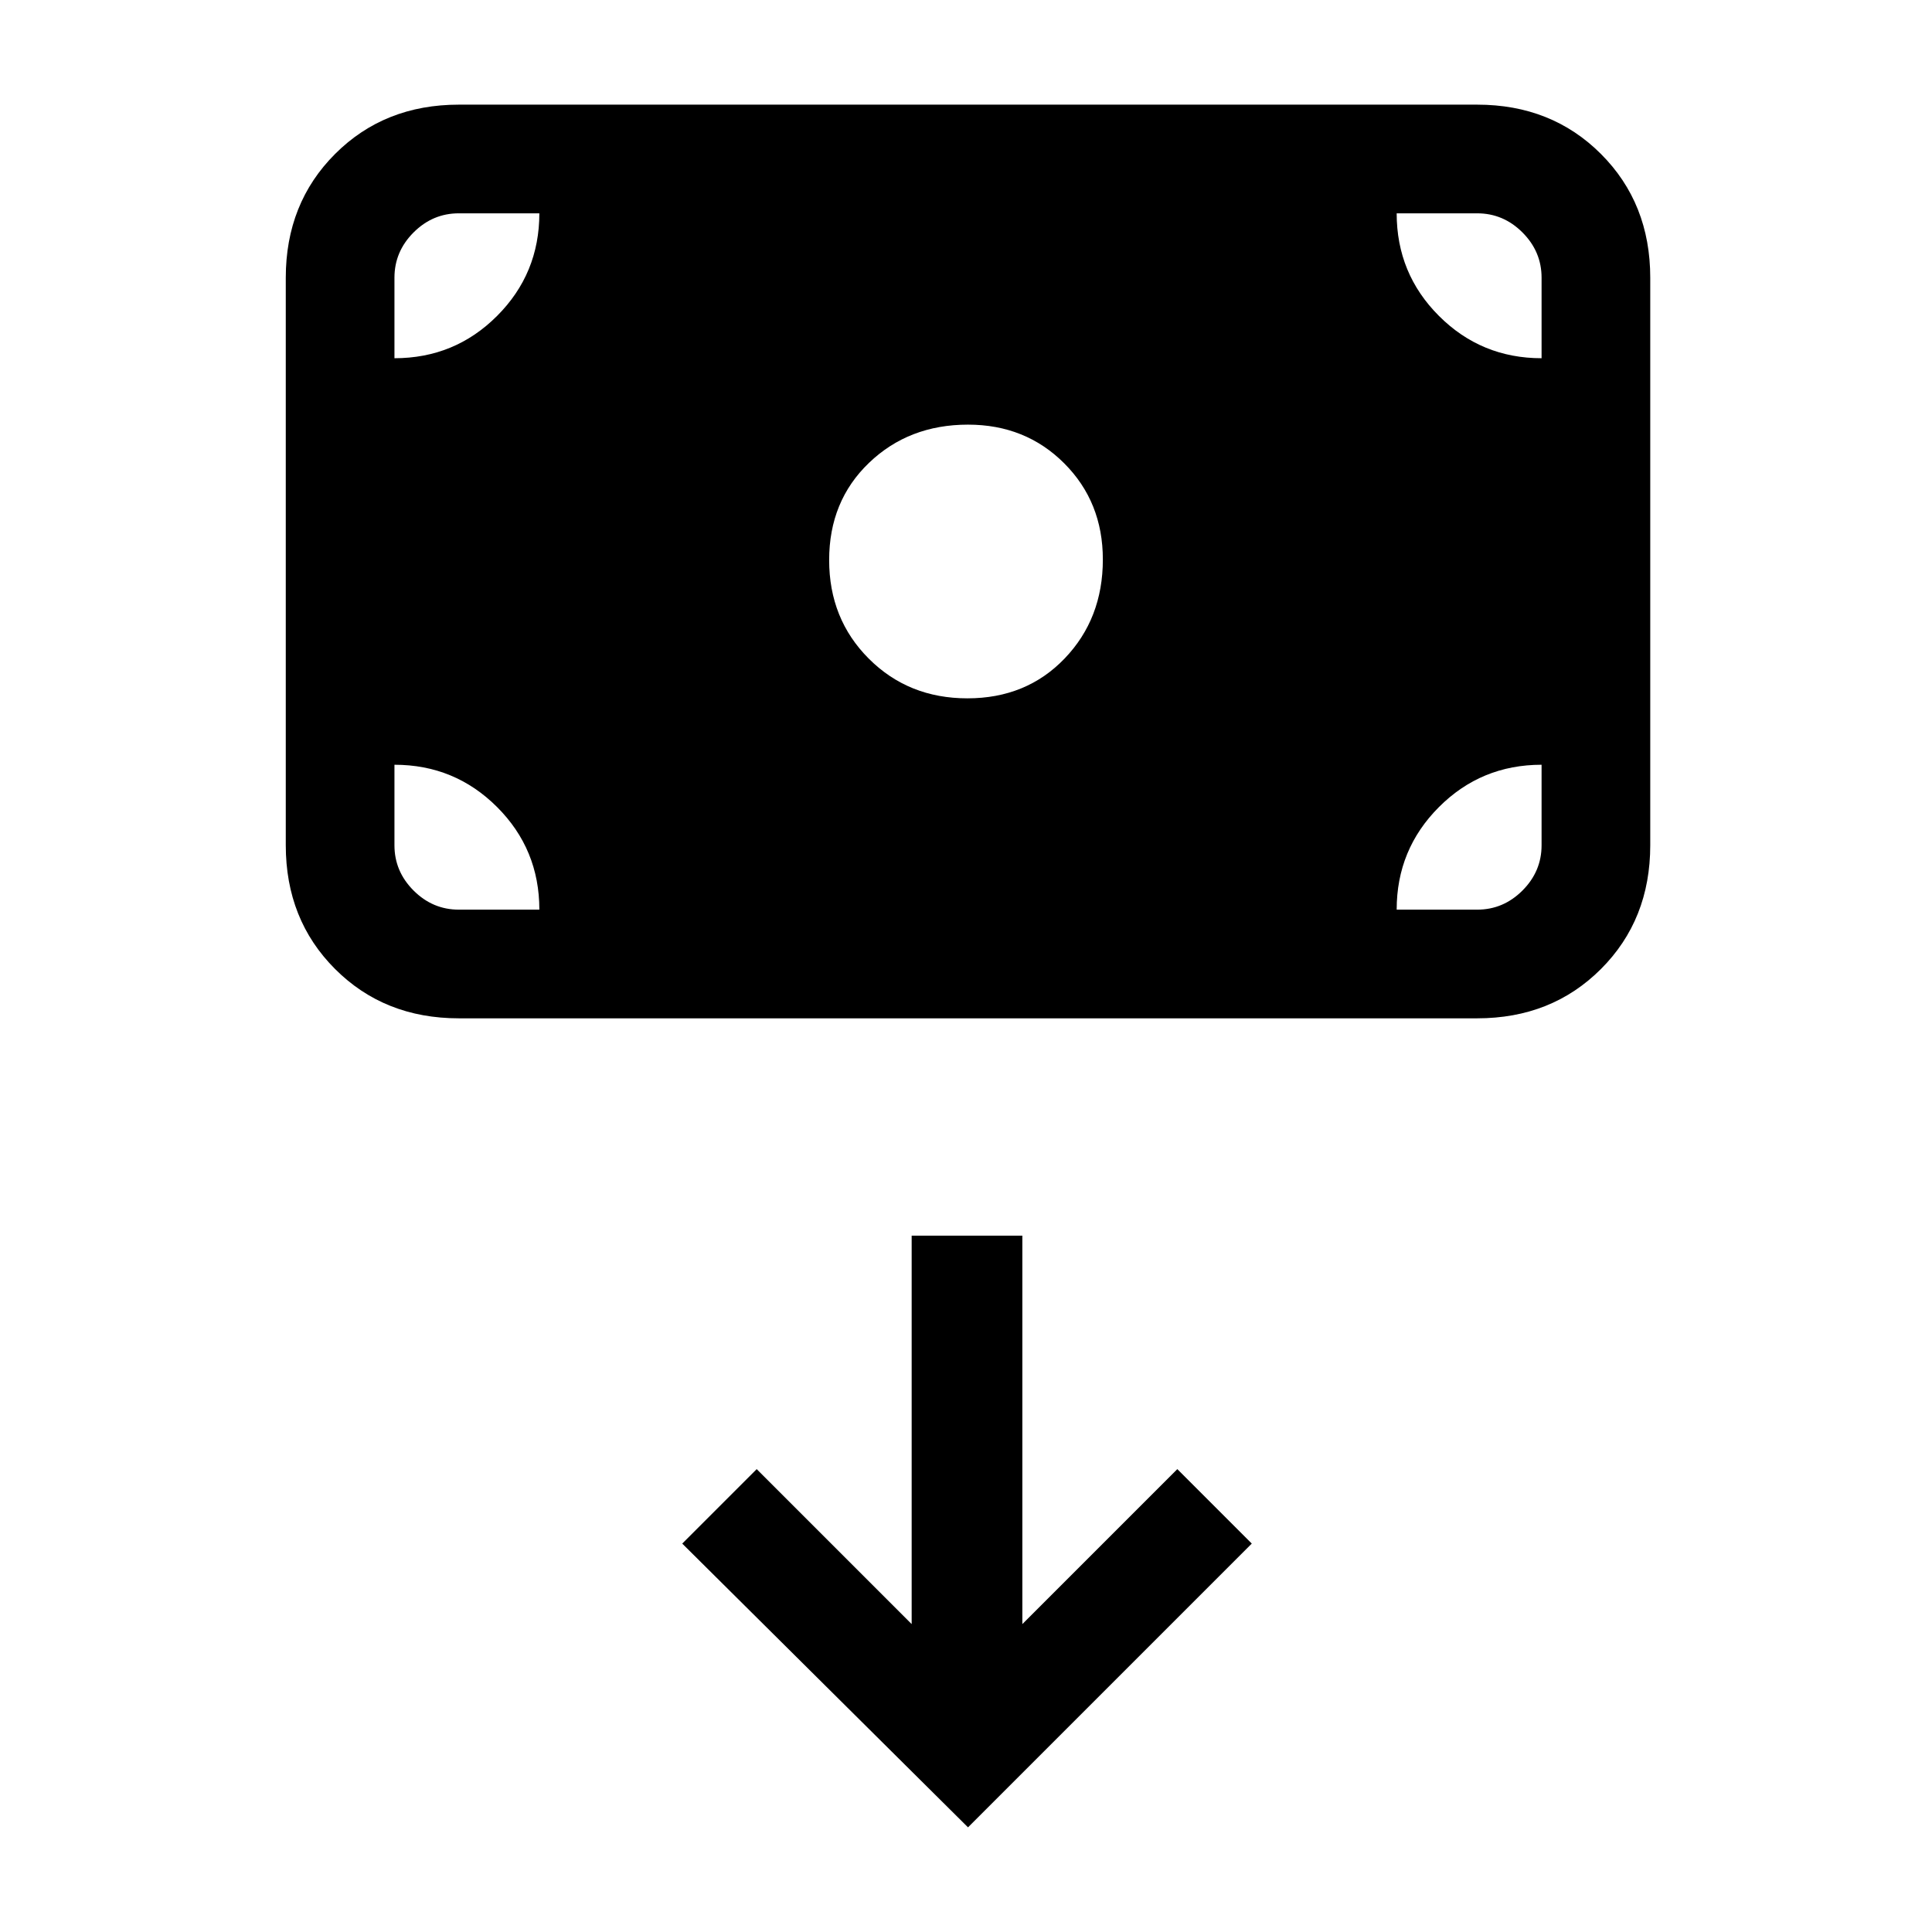 <svg xmlns="http://www.w3.org/2000/svg" height="24" viewBox="0 -960 960 960" width="24"><path d="M480.71-613Q510-613 529-632.79T548-682q0-28.58-19.21-47.79T481-749q-29.42 0-49.21 19T412-681.71q0 29.3 19.71 49 19.7 19.71 49 19.71ZM228-454q-37 0-61.5-24.5T142-540v-282q0-37 24.5-61.5T228-908h506q37 0 61.5 24.5T820-822v282q0 37-24.5 61.5T734-454H228ZM481-52l141-141-37-37-77 77v-193h-55v193l-77-77-37 37L481-52ZM196-580v40q0 13 9.5 22.5T228-508h40q0-30-21.02-51-21.03-21-50.98-21Zm498 72h40q13 0 22.5-9.5T766-540v-40q-30 0-51 21.03-21 21.02-21 50.97Zm72-274v-40q0-13-9.5-22.5T734-854h-40q0 30 21.03 51 21.02 21 50.97 21Zm-498-72h-40q-13 0-22.5 9.5T196-822v40q30 0 51-21.03 21-21.02 21-50.97Z"/></svg>
